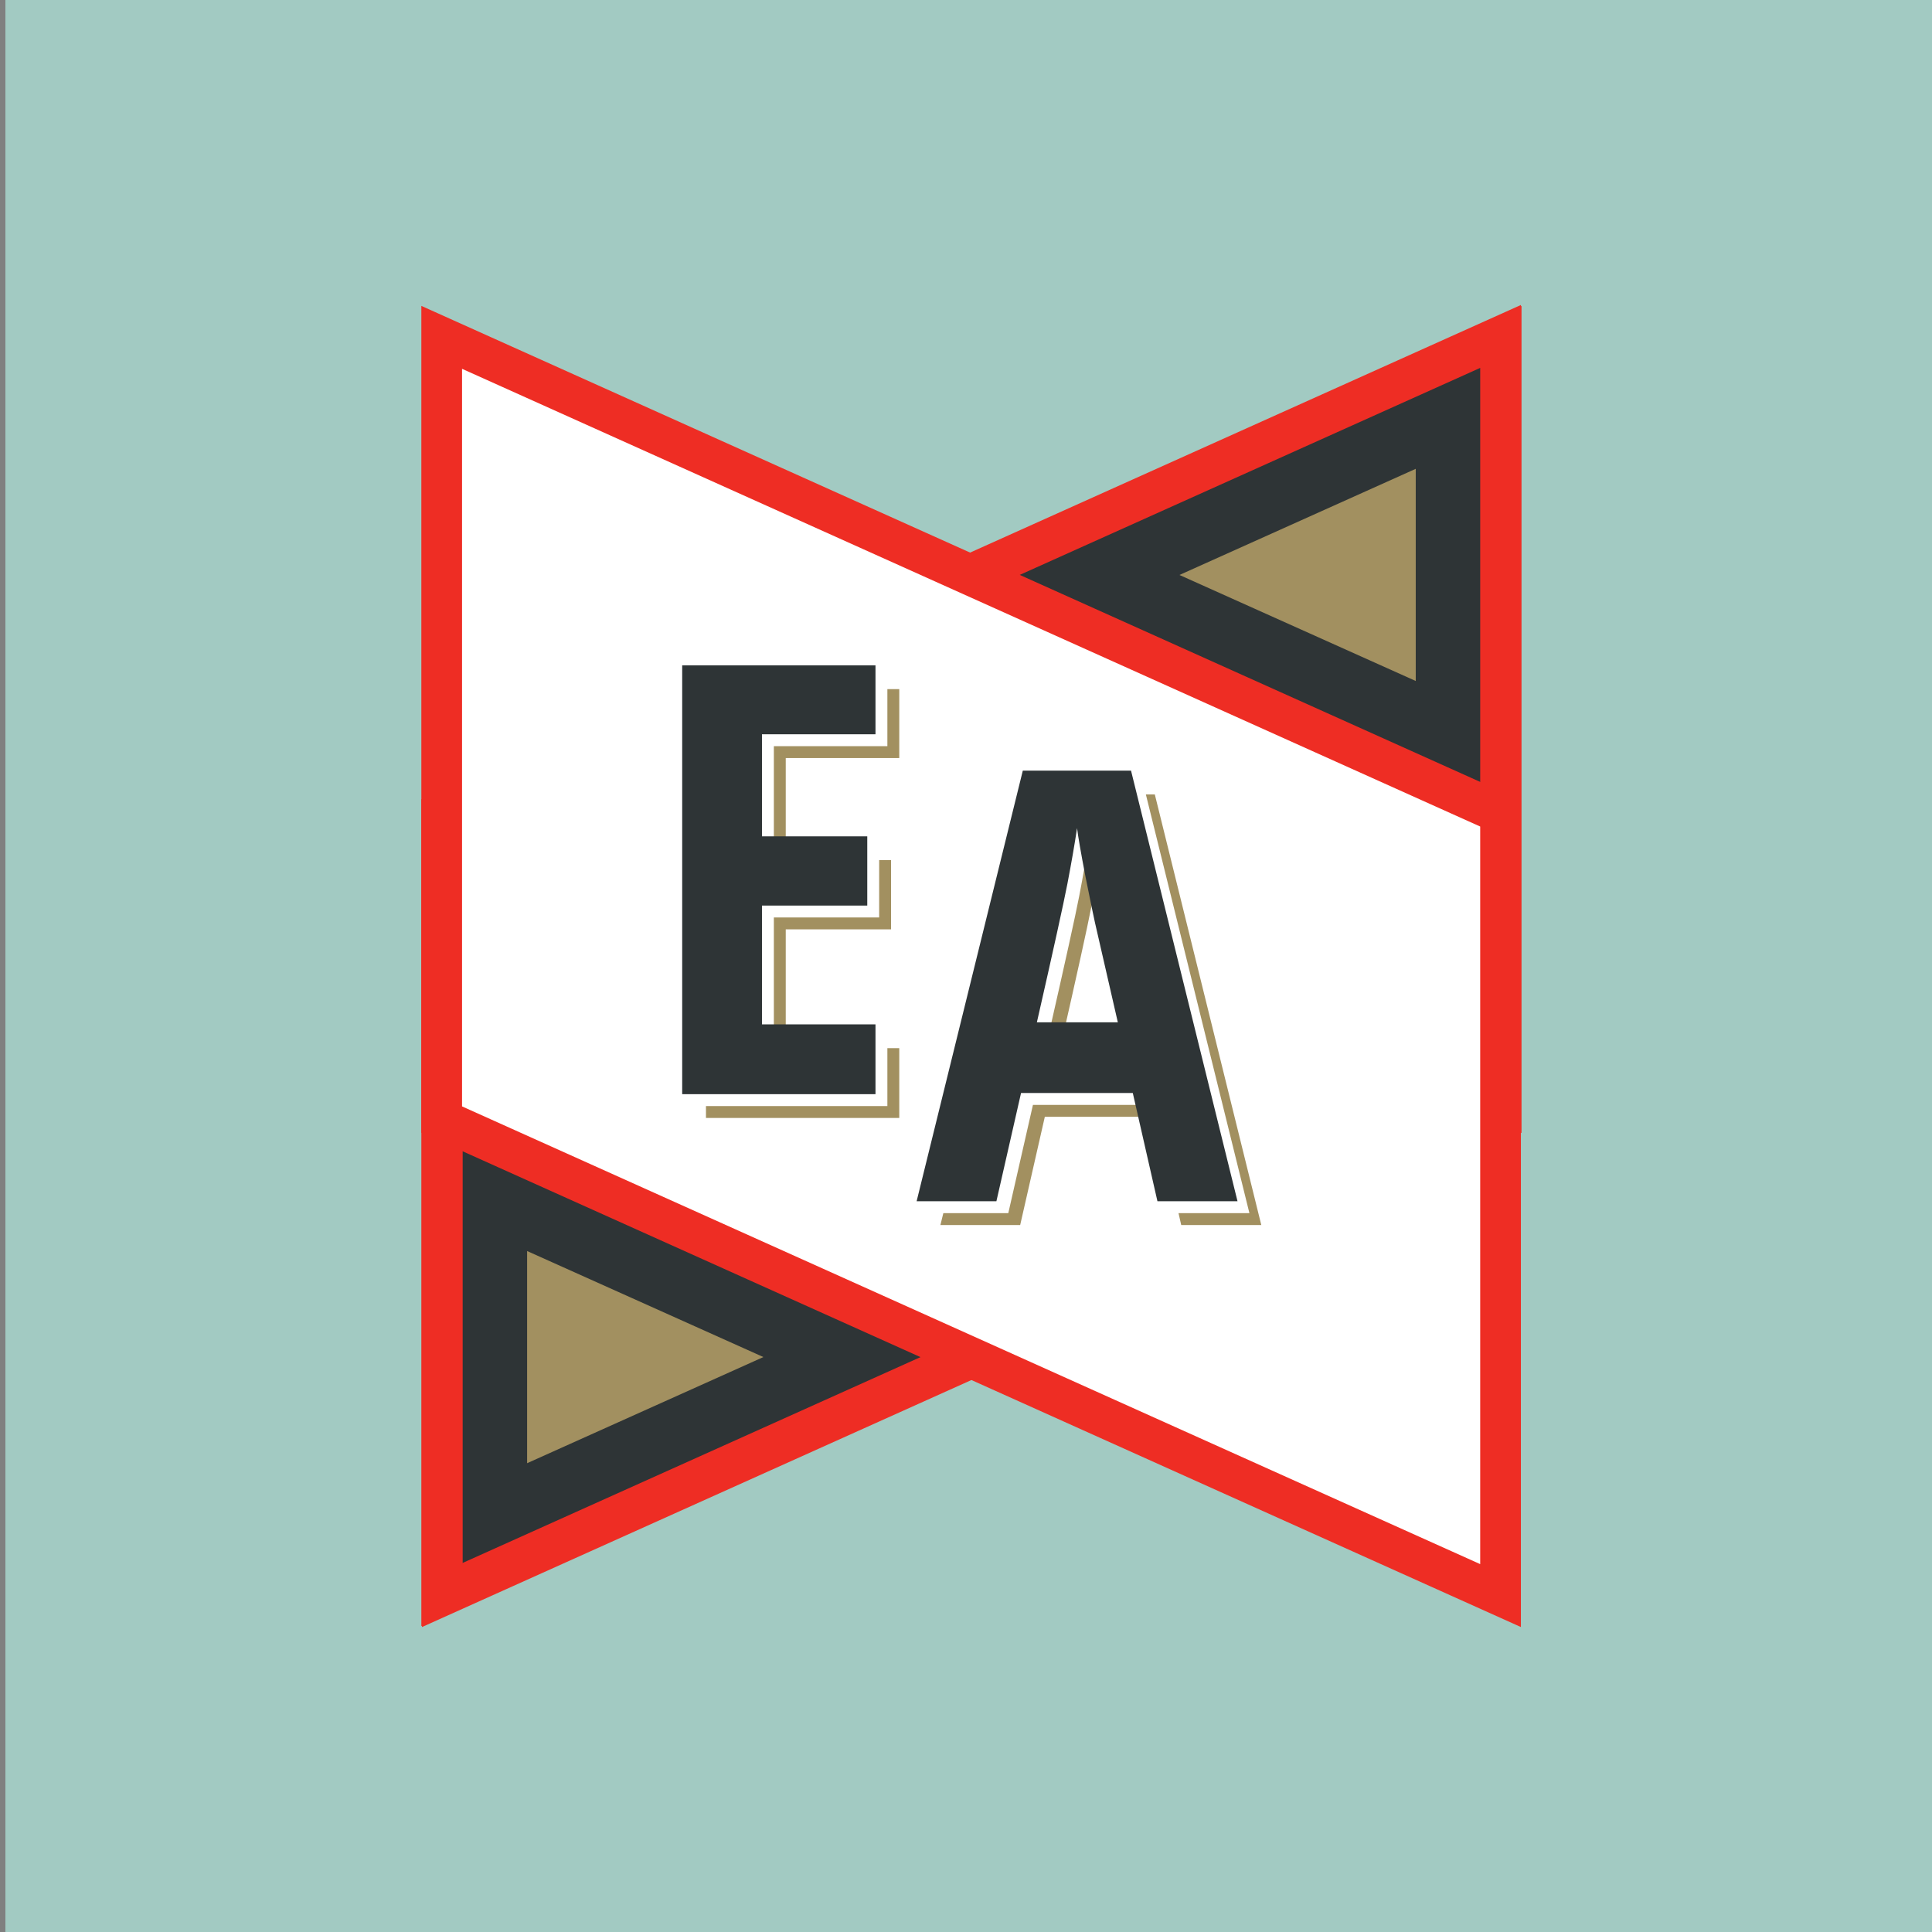 <?xml version="1.0" encoding="UTF-8" standalone="no"?>
<!-- Created with Inkscape (http://www.inkscape.org/) -->

<svg
   xmlns:svg="http://www.w3.org/2000/svg"
   xmlns="http://www.w3.org/2000/svg"
   version="1.1"
   width="500"
   height="500"
   id="svg4412">
  <rect width="100%" height="100%" fill="#808080" stroke="none"/>
  <defs
     id="defs4414" />
  <path
     d="M 315.2,83.3 A 216,216 0 1 1 -116.8,83.3 216,216 0 1 1 315.2,83.3 z"
     transform="matrix(1.14,0,0,1.14,141,159)"
     id="path2828"
     style="fill:none;stroke:#fce94f" />
  <rect
     width="500"
     height="500"
     x="1.403"
     y="0"
     id="rect2816-2"
     style="fill:#a2cac2;fill-opacity:1;stroke:none" />
  <g
     transform="matrix(1.103,0,0,1.103,-24.344,-25.748)"
     id="g3981">
    <g
       id="g3661">
      <rect
         width="272.413"
         height="183.532"
         x="137.837"
         y="-454.016"
         transform="matrix(0.912,-0.41,0,-1,0,0)"
         id="rect3621"
         style="fill:#2e3436;fill-opacity:1;stroke:none" />
      <path
         d="M 125.75,285.969 125.75,397.562 250,341.75 125.75,285.969 z"
         id="path3632"
         style="fill:#2e3436;fill-opacity:1;stroke:none" />
      <g
         transform="matrix(-1,0,0,-1,499.999,500.001)"
         id="g3653">
        <path
           d="M 374.25,102.438 250,158.25 374.25,214.031 374.25,102.438 z"
           id="path3655"
           style="fill:#2e3436;fill-opacity:1;stroke:none" />
        <rect
           width="272.413"
           height="183.532"
           x="137.837"
           y="-454.016"
           transform="matrix(0.912,-0.41,0,-1,0,0)"
           id="rect3657"
           style="fill:none;stroke:#ee2d24;stroke-width:10.47;stroke-linecap:round;stroke-linejoin:miter;stroke-miterlimit:4;stroke-opacity:1;stroke-dasharray:none;stroke-dashoffset:0" />
        <path
           d="M 354.25,133.344 298.812,158.25 354.25,183.125 354.25,133.344 z"
           id="path3659"
           style="font-size:medium;font-style:normal;font-variant:normal;font-weight:normal;font-stretch:normal;text-indent:0;text-align:start;text-decoration:none;line-height:normal;letter-spacing:normal;word-spacing:normal;text-transform:none;direction:ltr;block-progression:tb;writing-mode:lr-tb;text-anchor:start;color:#000000;fill:#a29060;fill-opacity:1;fill-rule:nonzero;stroke:none;stroke-width:40;marker:none;visibility:visible;display:inline;overflow:visible;enable-background:accumulate;font-family:Bitstream Vera Sans;-inkscape-font-specification:Bitstream Vera Sans" />
      </g>
      <g
         id="g3648">
        <path
           d="M 374.25,102.438 250,158.25 374.25,214.031 374.25,102.438 z"
           id="rect3625"
           style="fill:#2e3436;fill-opacity:1;stroke:none" />
        <rect
           width="272.413"
           height="183.532"
           x="137.837"
           y="-454.016"
           transform="matrix(0.912,-0.41,0,-1,0,0)"
           id="rect3619"
           style="fill:none;stroke:#ee2d24;stroke-width:10.47;stroke-linecap:round;stroke-linejoin:miter;stroke-miterlimit:4;stroke-opacity:1;stroke-dasharray:none;stroke-dashoffset:0" />
        <path
           d="M 354.25,133.344 298.812,158.25 354.25,183.125 354.25,133.344 z"
           id="path3636"
           style="font-size:medium;font-style:normal;font-variant:normal;font-weight:normal;font-stretch:normal;text-indent:0;text-align:start;text-decoration:none;line-height:normal;letter-spacing:normal;word-spacing:normal;text-transform:none;direction:ltr;block-progression:tb;writing-mode:lr-tb;text-anchor:start;color:#000000;fill:#a29060;fill-opacity:1;fill-rule:nonzero;stroke:none;stroke-width:40;marker:none;visibility:visible;display:inline;overflow:visible;enable-background:accumulate;font-family:Bitstream Vera Sans;-inkscape-font-specification:Bitstream Vera Sans" />
      </g>
      <rect
         width="272.413"
         height="183.532"
         x="137.837"
         y="45.984"
         transform="matrix(0.912,0.41,0,1,0,0)"
         id="rect3617"
         style="fill:#ffffff;fill-opacity:1;stroke:#ee2d24;stroke-width:10.47;stroke-linecap:round;stroke-linejoin:miter;stroke-miterlimit:4;stroke-opacity:1;stroke-dasharray:none;stroke-dashoffset:0" />
    </g>
    <g
       transform="matrix(0.93,0,0,0.93,18.254,11.01)"
       id="g3710">
      <g
         transform="matrix(1.556,0,0,1.556,-50.064,-156.975)"
         id="g3700"
         style="fill:#2e3436">
        <g
           id="text3702"
           style="font-size:97.401px;font-style:normal;font-weight:normal;text-align:start;line-height:125%;writing-mode:lr-tb;text-anchor:start;fill-opacity:1;stroke:none;font-family:Dosis;-inkscape-font-specification:Dosis">
          <path
             d="M 180.621,290.674 149.279,290.674 149.279,221.143 180.621,221.143 180.621,232.32 162.215,232.32 162.215,248.87 179.289,248.87 179.289,260.094 162.215,260.094 162.215,279.355 180.621,279.355 180.621,290.674"
             id="path3967"
             style="font-variant:normal;font-weight:bold;font-stretch:condensed;fill:#a29060;font-family:Open Sans Condensed;-inkscape-font-specification:'Open Sans Condensed, Bold Condensed'" />
        </g>
        <g
           id="text3706"
           style="font-size:97.401px;font-style:normal;font-weight:normal;text-align:start;line-height:125%;writing-mode:lr-tb;text-anchor:start;fill-opacity:1;stroke:none;font-family:Dosis;-inkscape-font-specification:Dosis">
          <path
             d="M 226.337,308.035 222.342,290.486 204.222,290.486 200.227,308.035 187.291,308.035 204.507,238.219 222.057,238.219 239.321,308.035 226.337,308.035 M 219.916,279.025 216.207,262.854 C 215.985,261.872 215.478,259.414 214.685,255.483 213.924,251.52 213.464,248.872 213.306,247.541 212.894,250.267 212.37,253.279 211.736,256.577 211.102,259.842 209.453,267.325 206.79,279.025 L 219.916,279.025"
             id="path3979"
             style="font-variant:normal;font-weight:bold;font-stretch:condensed;fill:#a29060;font-family:Open Sans Condensed;-inkscape-font-specification:'Open Sans Condensed, Bold Condensed'" />
        </g>
      </g>
      <g
         transform="matrix(1.556,0,0,1.556,-53.064,-159.975)"
         id="g3680"
         style="fill:#ffffff;fill-opacity:1">
        <g
           id="text3682"
           style="font-size:97.401px;font-style:normal;font-weight:normal;text-align:start;line-height:125%;writing-mode:lr-tb;text-anchor:start;fill:#ffffff;stroke:none;font-family:Dosis;-inkscape-font-specification:Dosis">
          <path
             d="M 180.621,290.674 149.279,290.674 149.279,221.143 180.621,221.143 180.621,232.32 162.215,232.32 162.215,248.87 179.289,248.87 179.289,260.094 162.215,260.094 162.215,279.355 180.621,279.355 180.621,290.674"
             id="path3970"
             style="font-variant:normal;font-weight:bold;font-stretch:condensed;fill:#ffffff;font-family:Open Sans Condensed;-inkscape-font-specification:'Open Sans Condensed, Bold Condensed'" />
        </g>
        <g
           id="text3686"
           style="font-size:97.401px;font-style:normal;font-weight:normal;text-align:start;line-height:125%;writing-mode:lr-tb;text-anchor:start;fill:#ffffff;stroke:none;font-family:Dosis;-inkscape-font-specification:Dosis">
          <path
             d="M 226.337,308.035 222.342,290.486 204.222,290.486 200.227,308.035 187.291,308.035 204.507,238.219 222.057,238.219 239.321,308.035 226.337,308.035 M 219.916,279.025 216.207,262.854 C 215.985,261.872 215.478,259.414 214.685,255.483 213.924,251.52 213.464,248.872 213.306,247.541 212.894,250.267 212.37,253.279 211.736,256.577 211.102,259.842 209.453,267.325 206.79,279.025 L 219.916,279.025"
             id="path3976"
             style="font-variant:normal;font-weight:bold;font-stretch:condensed;fill:#ffffff;font-family:Open Sans Condensed;-inkscape-font-specification:'Open Sans Condensed, Bold Condensed'" />
        </g>
      </g>
      <g
         transform="matrix(1.556,0,0,1.556,-56.064,-162.975)"
         id="g3674"
         style="fill:#2e3436">
        <g
           id="text3609"
           style="font-size:97.401px;font-style:normal;font-weight:normal;text-align:start;line-height:125%;writing-mode:lr-tb;text-anchor:start;fill:#2e3436;fill-opacity:1;stroke:none;font-family:Dosis;-inkscape-font-specification:Dosis">
          <path
             d="M 180.621,290.674 149.279,290.674 149.279,221.143 180.621,221.143 180.621,232.32 162.215,232.32 162.215,248.87 179.289,248.87 179.289,260.094 162.215,260.094 162.215,279.355 180.621,279.355 180.621,290.674"
             id="path3964"
             style="font-variant:normal;font-weight:bold;font-stretch:condensed;fill:#2e3436;font-family:Open Sans Condensed;-inkscape-font-specification:'Open Sans Condensed, Bold Condensed'" />
        </g>
        <g
           id="text3613"
           style="font-size:97.401px;font-style:normal;font-weight:normal;text-align:start;line-height:125%;writing-mode:lr-tb;text-anchor:start;fill:#2e3436;fill-opacity:1;stroke:none;font-family:Dosis;-inkscape-font-specification:Dosis">
          <path
             d="M 226.337,308.035 222.342,290.486 204.222,290.486 200.227,308.035 187.291,308.035 204.507,238.219 222.057,238.219 239.321,308.035 226.337,308.035 M 219.916,279.025 216.207,262.854 C 215.985,261.872 215.478,259.414 214.685,255.483 213.924,251.52 213.464,248.872 213.306,247.541 212.894,250.267 212.37,253.279 211.736,256.577 211.102,259.842 209.453,267.325 206.79,279.025 L 219.916,279.025"
             id="path3973"
             style="font-variant:normal;font-weight:bold;font-stretch:condensed;fill:#2e3436;font-family:Open Sans Condensed;-inkscape-font-specification:'Open Sans Condensed, Bold Condensed'" />
        </g>
      </g>
    </g>
  </g>
</svg>
